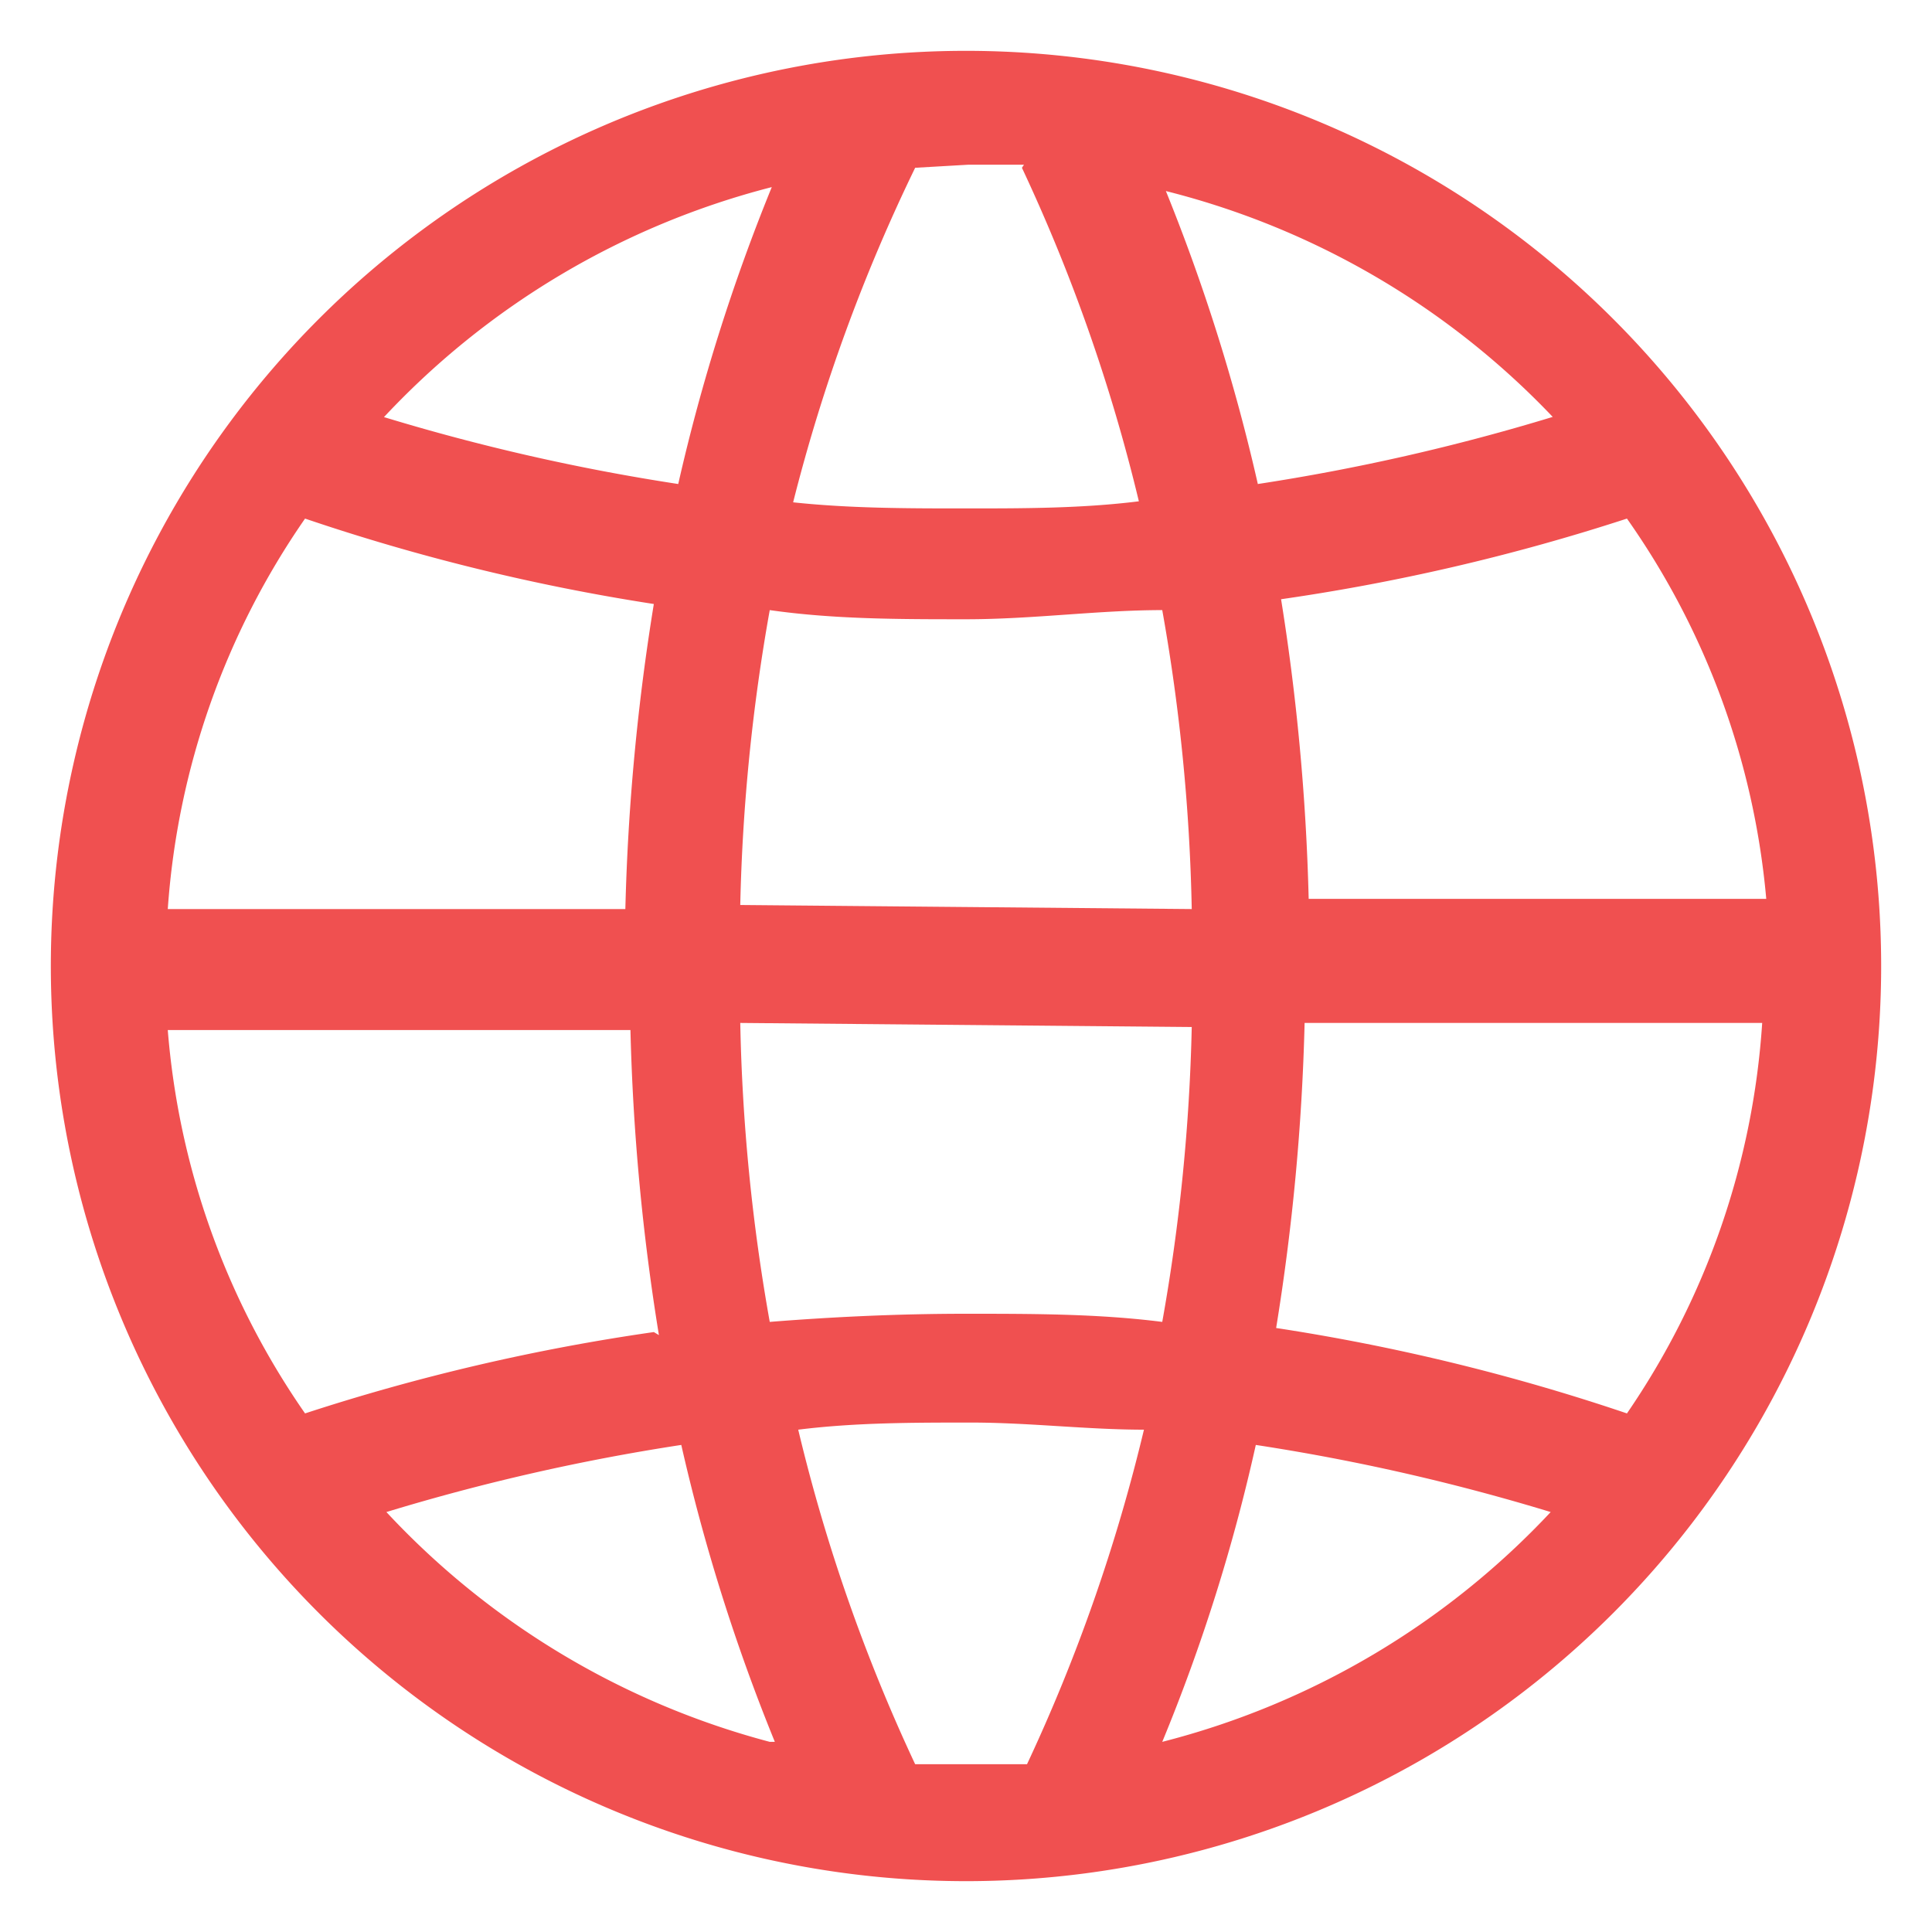 <svg xmlns="http://www.w3.org/2000/svg" viewBox="0 0 19 19"><title>interest feeds</title><path id="_3" data-name=" 3" d="M9.5,18.5a9,9,0,1,1,9-9A9,9,0,0,1,9.5,18.5ZM16,13.9a7.67,7.67,0,0,0,1.33-3.84h-4.5a22,22,0,0,1-.28,3A20.32,20.32,0,0,1,16,13.9ZM7.28,10.06A18.75,18.75,0,0,0,7.57,13c.63-.05,1.27-.08,1.93-.08s1.3,0,1.93.08a18.75,18.75,0,0,0,.29-2.9Zm4.44-1.12A18.75,18.75,0,0,0,11.43,6c-.63,0-1.27.09-1.93.09S8.2,6.09,7.57,6a18.75,18.75,0,0,0-.29,2.9Zm3.53,5.93a20.62,20.62,0,0,0-2.9-.66,17.67,17.67,0,0,1-.92,2.92,7.91,7.91,0,0,0,3.82-2.26ZM9,17.35l.55,0,.55,0a17.1,17.1,0,0,0,1.15-3.29c-.56,0-1.13-.07-1.7-.07s-1.14,0-1.7.07A17.1,17.1,0,0,0,9,17.35Zm-1.38-.22a18.67,18.67,0,0,1-.92-2.92,20.62,20.62,0,0,0-2.9.66A7.91,7.91,0,0,0,7.57,17.13Zm-1.14-4a22,22,0,0,1-.28-3H1.65A7.67,7.67,0,0,0,3,13.9,20.32,20.32,0,0,1,6.43,13.1ZM3,5.1A7.67,7.67,0,0,0,1.65,8.94h4.5a22,22,0,0,1,.28-3A20.32,20.32,0,0,1,3,5.1Zm.77-1a20.62,20.62,0,0,0,2.9.66,18.67,18.67,0,0,1,.92-2.92A7.91,7.91,0,0,0,3.75,4.13Zm6.3-2.48-.55,0L9,1.65A17.1,17.1,0,0,0,7.8,4.94C8.36,5,8.93,5,9.5,5s1.14,0,1.7-.07A17.1,17.1,0,0,0,10.05,1.65Zm1.38.22a18.67,18.67,0,0,1,.92,2.92,20.62,20.62,0,0,0,2.9-.66A7.91,7.91,0,0,0,11.43,1.87Zm1.14,4a22,22,0,0,1,.28,3h4.5A7.67,7.67,0,0,0,16,5.1a20.32,20.32,0,0,1-3.45.8Z" style="fill:#f05050;"/></svg>